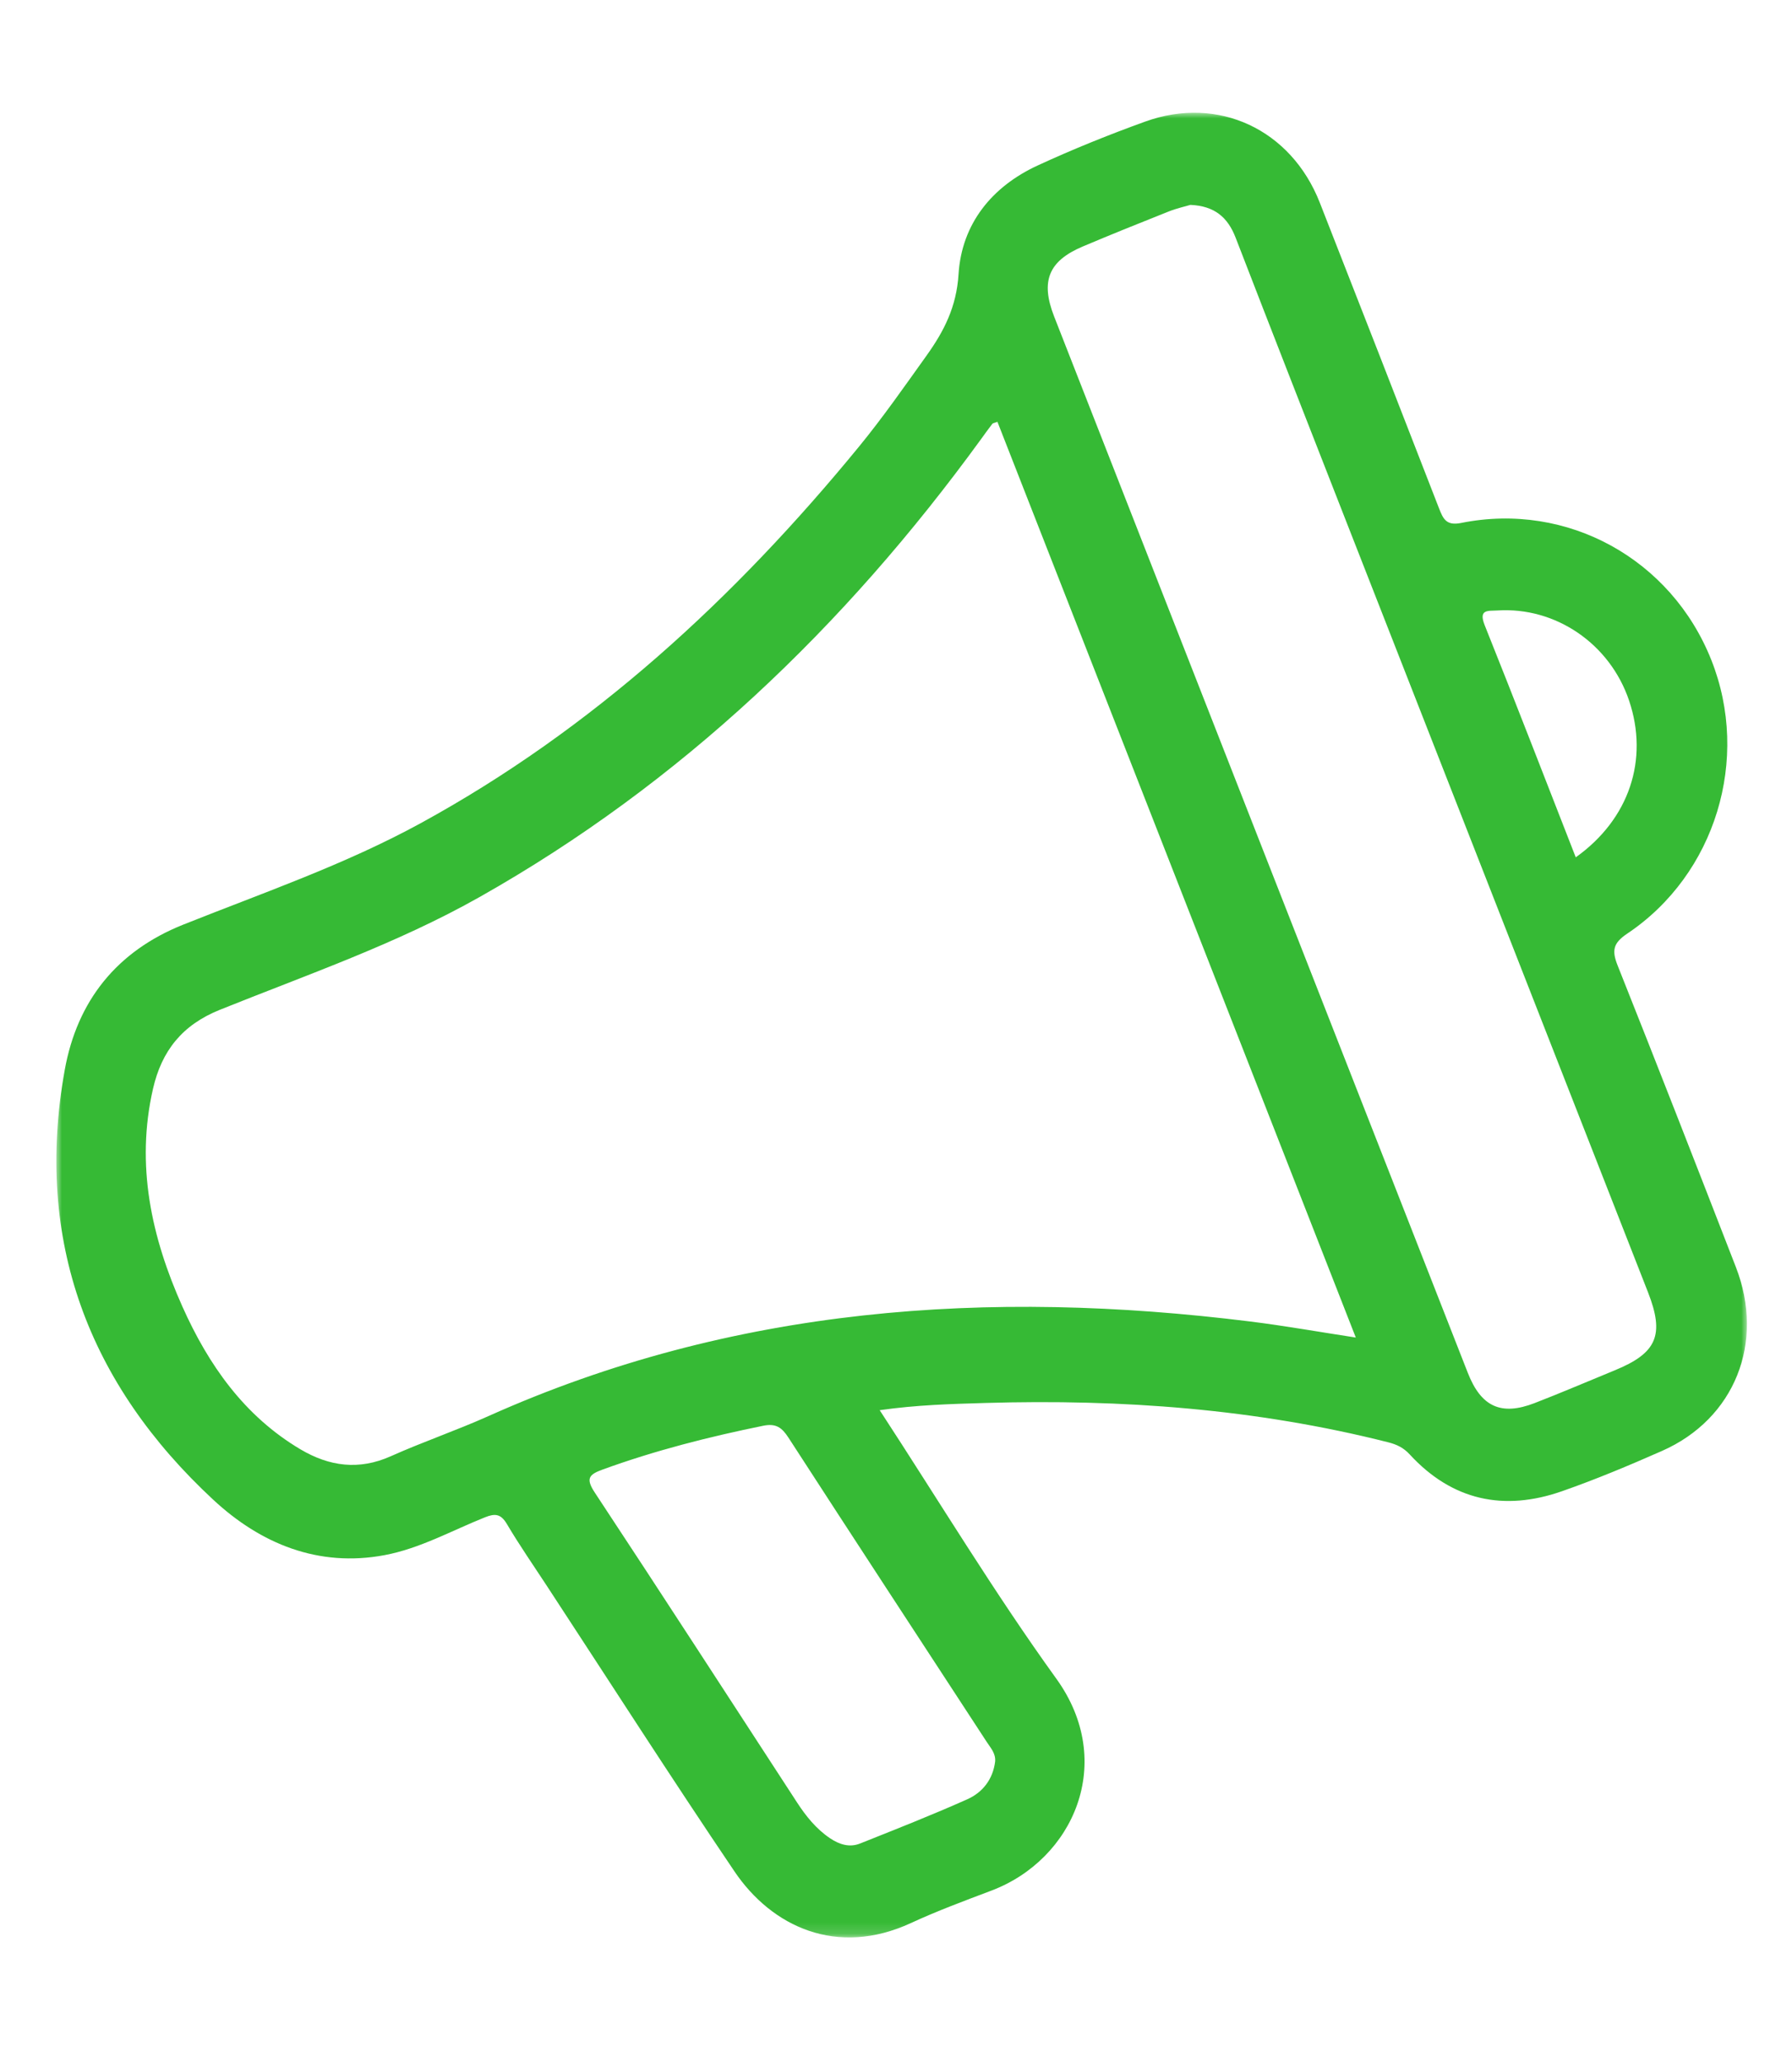 <?xml version="1.0" encoding="UTF-8"?>
<svg width="159px" height="183px" viewBox="0 0 159 183" version="1.1" xmlns="http://www.w3.org/2000/svg" xmlns:xlink="http://www.w3.org/1999/xlink">
    <!-- Generator: Sketch 64 (93537) - https://sketch.com -->
    <title>icono estaciones</title>
    <desc>Created with Sketch.</desc>
    <defs>
        <polygon id="path-1" points="0 0 150 0 150 161.842 0 161.842"></polygon>
    </defs>
    <g id="icono-estaciones" stroke="none" stroke-width="1" fill="none" fill-rule="evenodd" opacity="0.8">
        <g id="Group-3" transform="translate(5, 10)">
            <mask id="mask-2" fill="white">
                <use xlink:href="#path-1"></use>
            </mask>
            <g id="Clip-2"></g>
            <path d="M134.813,66.04 C139.57,62.653 141.306,57.365 139.547,52.145 C137.848,47.101 133.03,43.805 127.841,44.147 C127.051,44.199 126.152,44.004 126.738,45.466 C129.464,52.27 132.103,59.11 134.813,66.04 M83.296,146.241 C83.358,145.522 82.906,145.044 82.563,144.519 C76.689,135.521 70.799,126.533 64.958,117.512 C64.367,116.599 63.837,116.229 62.714,116.458 C57.88,117.442 53.114,118.651 48.466,120.343 C47.258,120.782 46.944,121.127 47.779,122.39 C53.805,131.515 59.745,140.7 65.716,149.863 C66.515,151.09 67.421,152.219 68.644,153.041 C69.465,153.594 70.368,153.886 71.306,153.512 C74.494,152.242 77.689,150.986 80.824,149.587 C82.176,148.984 83.098,147.829 83.296,146.241 M100.623,8.173 C100.135,8.318 99.4,8.479 98.709,8.753 C96.153,9.767 93.601,10.793 91.068,11.864 C88.035,13.147 87.304,14.938 88.533,18.076 C100.761,49.308 112.996,80.539 125.236,111.766 C126.416,114.779 128.189,115.593 131.158,114.448 C133.548,113.525 135.903,112.511 138.274,111.54 C142.023,110.006 142.705,108.4 141.223,104.616 C132.296,81.827 123.368,59.04 114.446,36.249 C111.163,27.866 107.881,19.482 104.635,11.083 C103.942,9.288 102.783,8.268 100.623,8.173 M83.5,27.413 C83.258,27.507 83.106,27.517 83.042,27.599 C82.694,28.045 82.367,28.509 82.033,28.967 C69.93,45.611 55.397,59.493 37.541,69.569 C30.207,73.708 22.266,76.445 14.504,79.565 C11.157,80.911 9.343,83.216 8.575,86.571 C7.028,93.333 8.432,99.733 11.182,105.884 C13.5,111.07 16.676,115.585 21.633,118.533 C24.214,120.067 26.843,120.427 29.678,119.159 C32.529,117.884 35.495,116.874 38.346,115.597 C60.052,105.878 82.726,104.323 105.927,107.21 C108.99,107.591 112.033,108.133 115.297,108.633 C104.643,81.417 94.072,54.417 83.5,27.413 M73.053,115.076 C78.339,123.168 83.221,131.264 88.726,138.892 C94.067,146.292 90.261,154.93 82.959,157.689 C80.564,158.595 78.156,159.487 75.832,160.561 C69.255,163.601 63.486,160.891 60.169,155.987 C54.497,147.598 49.029,139.065 43.477,130.592 C42.297,128.792 41.069,127.02 39.972,125.168 C39.438,124.267 38.927,124.221 38.043,124.573 C35.086,125.753 32.257,127.348 29.111,127.935 C23.24,129.029 18.136,126.929 13.934,123.031 C2.892,112.787 -1.988,100.091 0.744,84.9 C1.842,78.796 5.339,74.37 11.266,72.007 C18.344,69.185 25.579,66.698 32.3,63.028 C47.567,54.689 60.176,43.084 71.216,29.614 C73.337,27.026 75.259,24.265 77.211,21.538 C78.746,19.393 79.867,17.234 80.049,14.324 C80.33,9.836 83.024,6.543 87.067,4.678 C90.187,3.239 93.384,1.949 96.612,0.784 C103.095,-1.553 109.55,1.477 112.099,7.966 C115.644,16.996 119.168,26.035 122.679,35.08 C123.052,36.04 123.335,36.647 124.646,36.383 C134.067,34.488 143.289,39.585 146.844,48.545 C150.32,57.303 147.225,67.551 139.39,72.801 C138.124,73.649 137.996,74.299 138.533,75.645 C142.077,84.537 145.555,93.458 149.02,102.383 C151.62,109.08 148.913,115.846 142.463,118.691 C139.546,119.978 136.598,121.213 133.594,122.263 C128.461,124.058 123.864,123.113 120.075,118.995 C119.524,118.397 118.928,118.116 118.171,117.924 C106.433,114.954 94.501,114.081 82.454,114.435 C79.4,114.525 76.346,114.606 73.053,115.076" id="Fill-1" fill="#04A902" mask="url(#mask-2)"></path>
        </g>
    </g>
</svg>